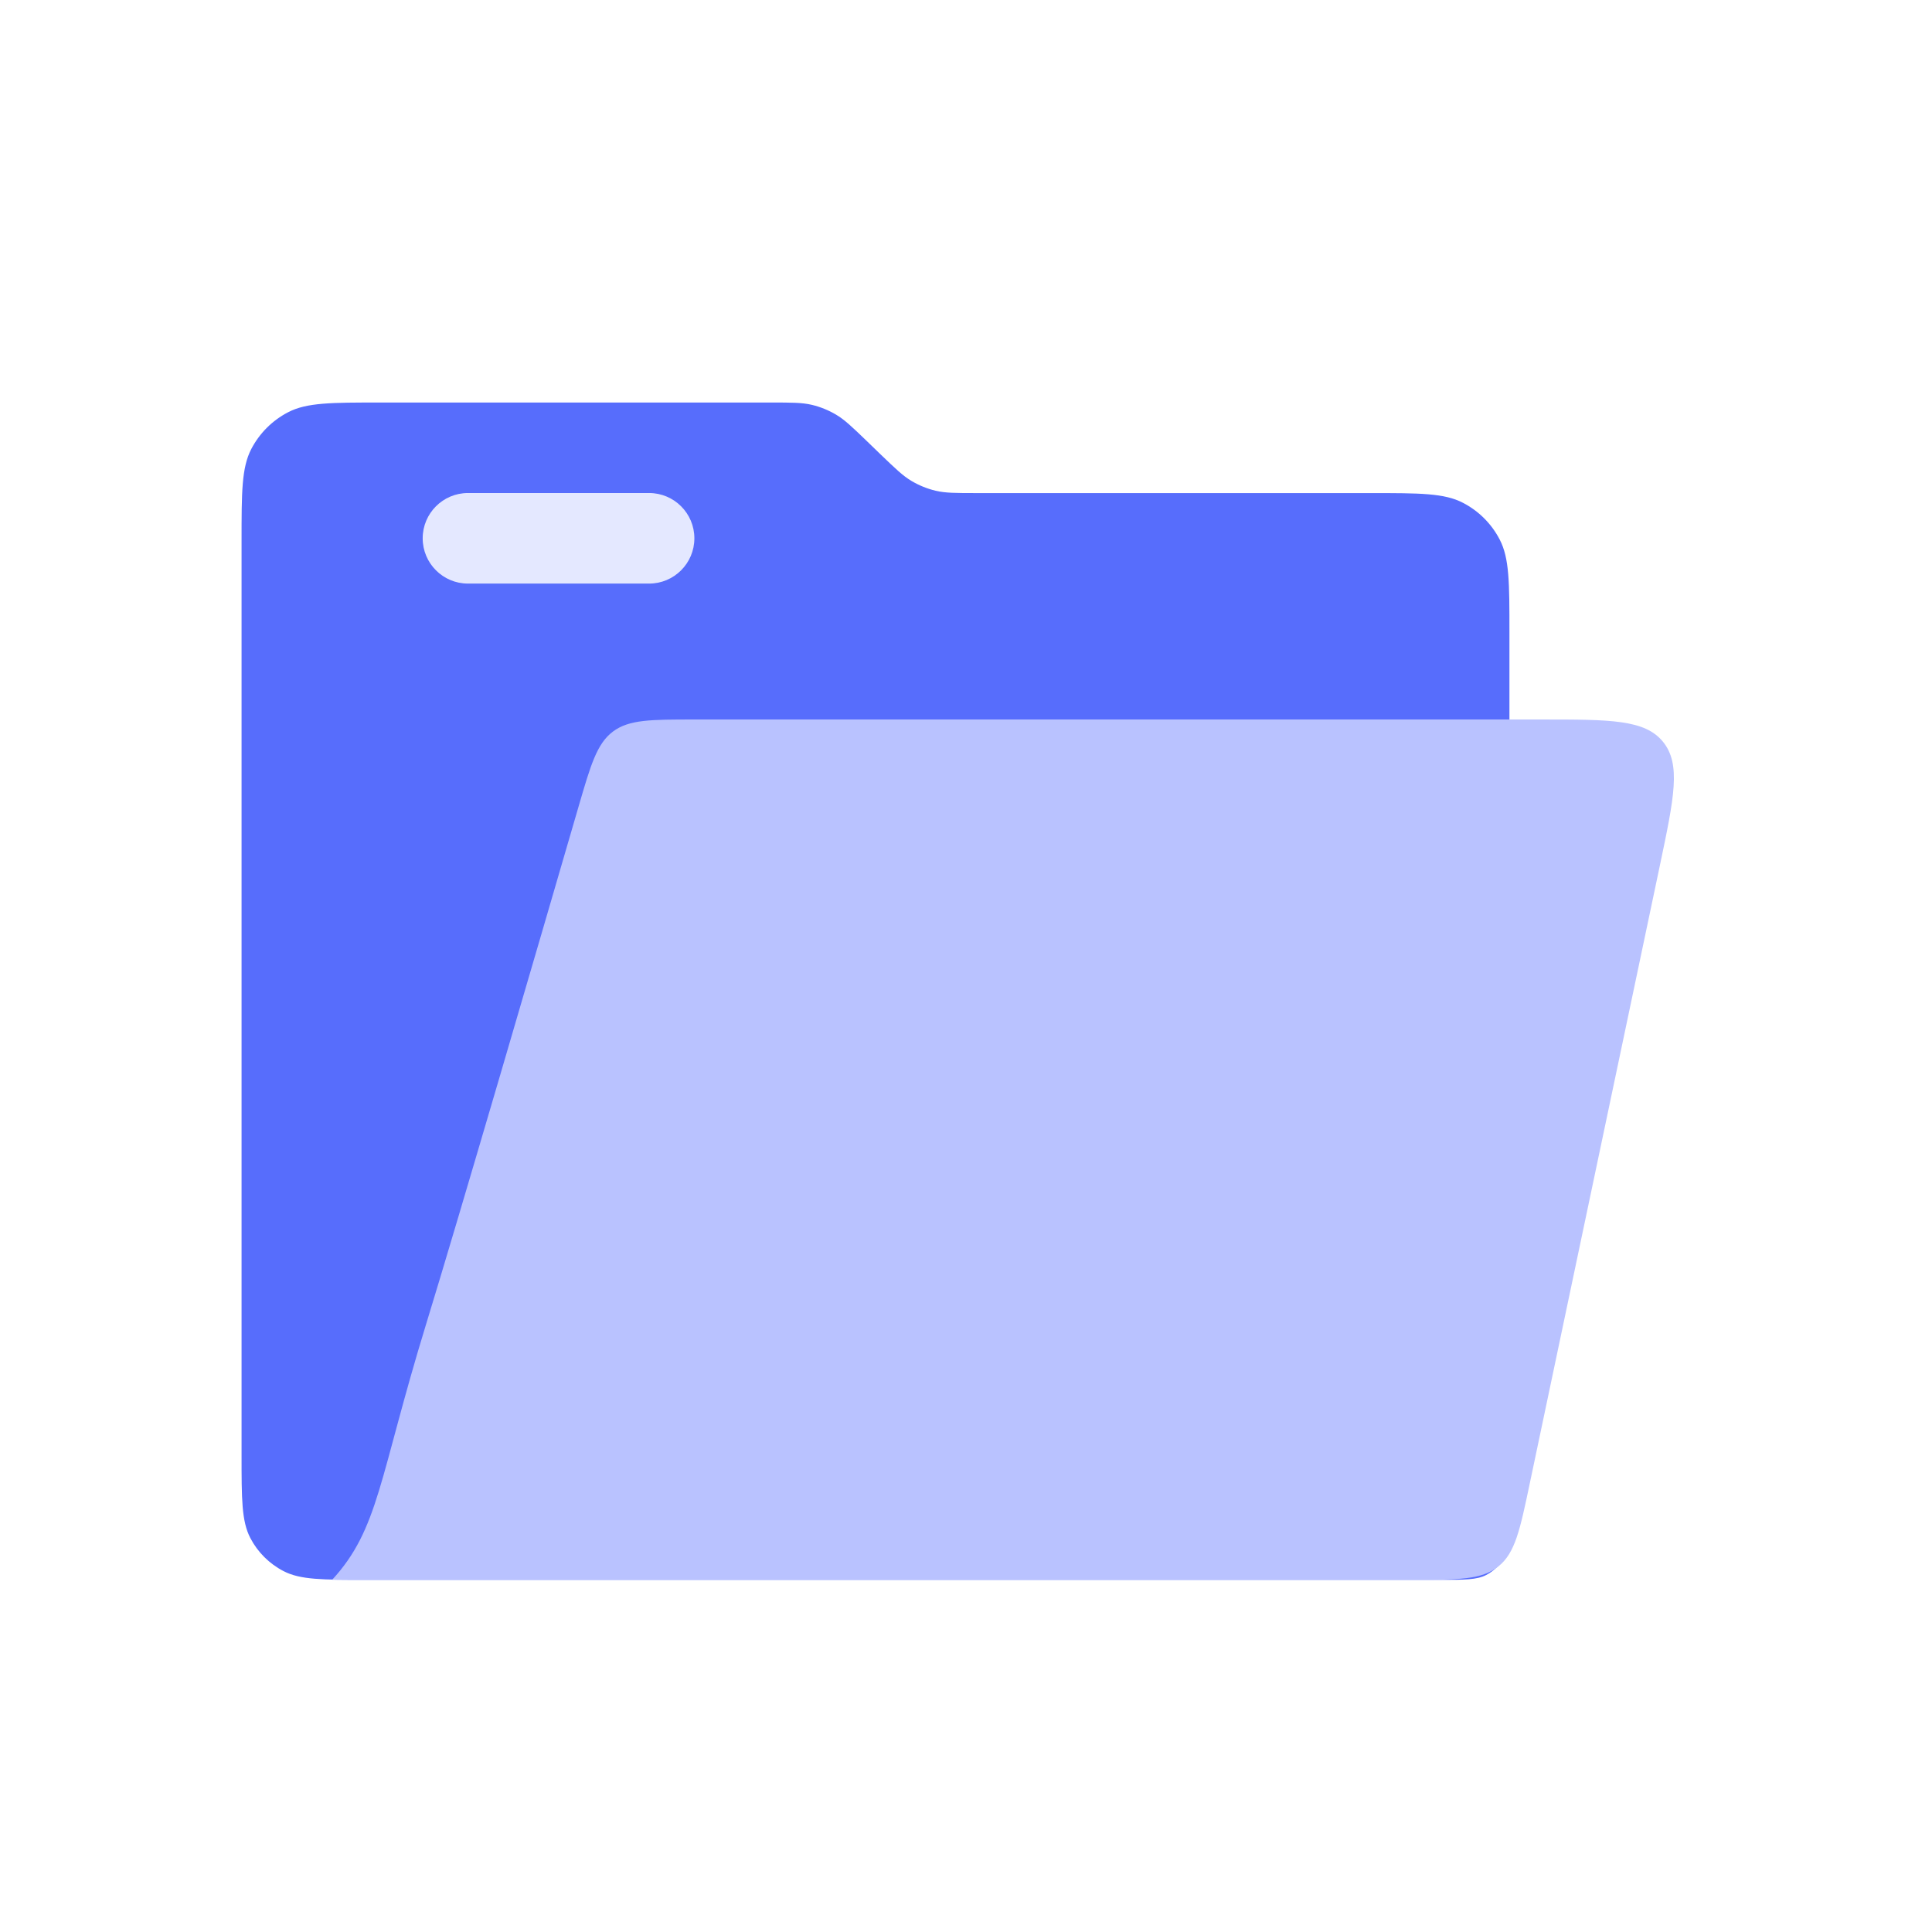 <svg width="32" height="32" viewBox="0 0 32 32" fill="none" xmlns="http://www.w3.org/2000/svg">
<path d="M4.001 8.967C4.001 8.154 4.001 7.747 4.162 7.437C4.298 7.176 4.511 6.963 4.772 6.828C5.081 6.667 5.488 6.667 6.302 6.667H12.766C13.112 6.667 13.285 6.667 13.449 6.706C13.587 6.739 13.72 6.793 13.843 6.865C13.988 6.95 14.113 7.07 14.362 7.31L14.583 7.524C14.833 7.764 14.957 7.884 15.102 7.969C15.225 8.041 15.358 8.095 15.496 8.128C15.66 8.167 15.833 8.167 16.179 8.167H22.701C23.515 8.167 23.922 8.167 24.231 8.328C24.492 8.463 24.705 8.676 24.84 8.937C25.001 9.247 25.001 9.654 25.001 10.467V25.017C25.001 25.424 25.001 25.627 24.921 25.782C24.853 25.912 24.747 26.019 24.616 26.087C24.462 26.167 24.258 26.167 23.851 26.167H6.072C5.34 26.167 4.973 26.167 4.695 26.022C4.46 25.9 4.268 25.709 4.146 25.474C4.001 25.195 4.001 24.829 4.001 24.097V8.967Z" fill="#576DFC"/>
<g filter="url(#filter0_b_155_2661)">
<path d="M9.583 13.359C9.785 12.665 9.886 12.318 10.152 12.117C10.419 11.917 10.781 11.917 11.505 11.917H25.536C26.675 11.917 27.245 11.917 27.545 12.287C27.846 12.657 27.728 13.214 27.494 14.329L25.336 24.579C25.176 25.34 25.096 25.72 24.82 25.943C24.545 26.167 24.156 26.167 23.378 26.167H5.501C6.277 25.323 6.277 24.48 7.053 21.948C7.616 20.113 8.912 15.665 9.583 13.359Z" fill="#B9C2FF"/>
</g>
<path d="M7.001 8.916C7.001 8.502 7.337 8.166 7.751 8.166H10.751C11.165 8.166 11.501 8.502 11.501 8.916C11.501 9.33 11.165 9.666 10.751 9.666H7.751C7.337 9.666 7.001 9.33 7.001 8.916Z" fill="#E4E8FF"/>
<defs>
<filter id="filter0_b_155_2661" x="2.644" y="9.059" width="27.939" height="19.965" filterUnits="userSpaceOnUse" color-interpolation-filters="sRGB">
<feFlood flood-opacity="0" result="BackgroundImageFix"/>
<feGaussianBlur in="BackgroundImageFix" stdDeviation="1.429"/>
<feComposite in2="SourceAlpha" operator="in" result="effect1_backgroundBlur_155_2661"/>
<feBlend mode="normal" in="SourceGraphic" in2="effect1_backgroundBlur_155_2661" result="shape"/>
</filter>
</defs>
</svg>
